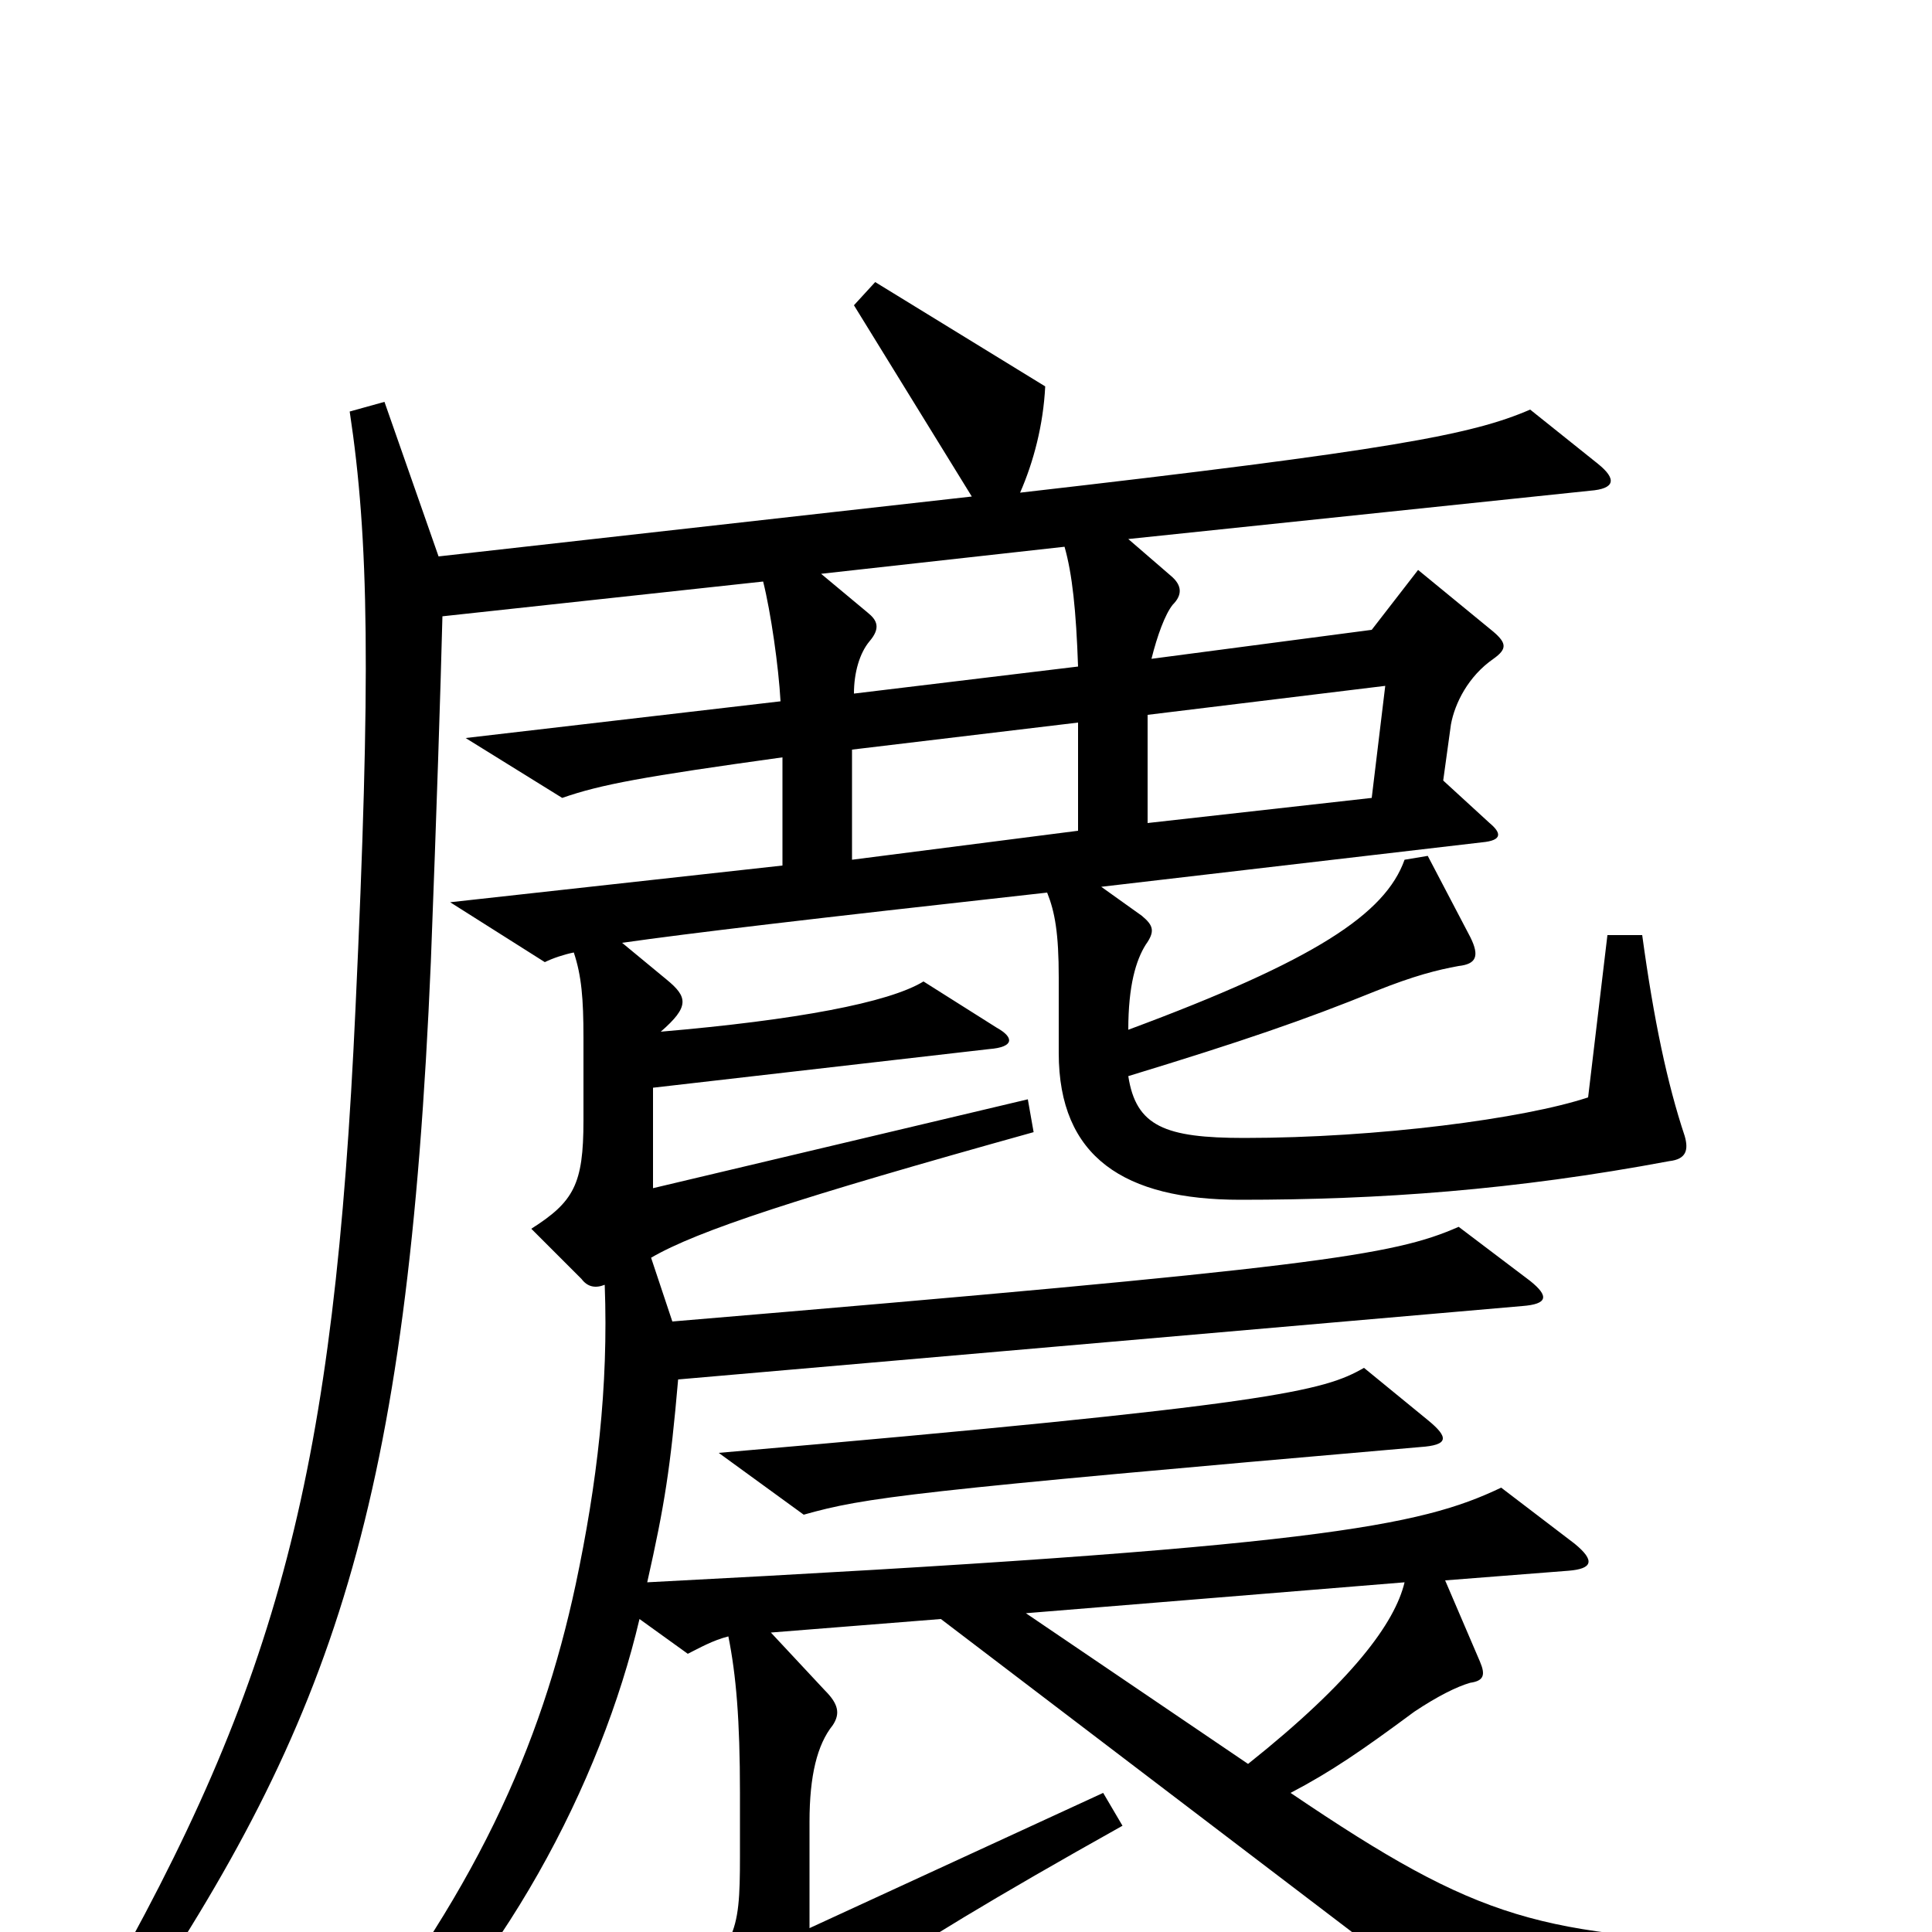<svg xmlns="http://www.w3.org/2000/svg" viewBox="0 -1000 1000 1000">
	<path fill="#000000" d="M918 23V6C797 2 767 -5 668 -72C689 -83 705 -94 732 -114C744 -122 754 -127 761 -129C768 -130 769 -133 766 -140L748 -182L812 -187C824 -188 826 -192 815 -201L777 -230C735 -210 683 -199 335 -181C344 -221 347 -240 351 -286L788 -324C801 -325 802 -329 792 -337L755 -365C721 -350 681 -344 348 -316L337 -349C361 -363 413 -380 535 -414L532 -431L338 -385V-437L512 -457C525 -458 525 -463 516 -468L478 -492C460 -481 412 -472 342 -466C357 -479 356 -484 345 -493L322 -512C357 -517 416 -524 542 -538C546 -528 548 -517 548 -494V-455C548 -401 582 -379 642 -379C714 -379 784 -384 864 -399C873 -400 874 -405 872 -412C863 -439 856 -472 850 -516H832L822 -432C789 -421 713 -411 644 -411C603 -411 588 -417 584 -443C643 -461 675 -472 712 -487C732 -495 744 -498 755 -500C764 -501 766 -505 761 -515L739 -557L727 -555C717 -527 681 -503 584 -467C584 -490 588 -503 593 -511C598 -518 597 -521 591 -526L570 -541L767 -564C778 -565 777 -569 771 -574L747 -596L751 -625C753 -636 760 -650 773 -659C780 -664 780 -667 773 -673L734 -705L710 -674L596 -659C599 -671 603 -682 607 -687C612 -692 612 -697 606 -702L584 -721L823 -746C836 -747 837 -752 827 -760L792 -788C762 -775 720 -767 528 -745C535 -761 540 -780 541 -800L453 -854L442 -842L503 -743L227 -712L199 -792L181 -787C191 -721 192 -650 184 -478C173 -239 145 -130 50 36L66 48C173 -110 211 -221 223 -502C226 -580 228 -642 229 -681L395 -699C399 -683 403 -655 404 -637L241 -618L291 -587C311 -594 333 -598 405 -608V-552L233 -533L282 -502C286 -504 292 -506 297 -507C301 -495 302 -483 302 -463V-420C302 -387 297 -378 275 -364L301 -338C304 -334 308 -333 313 -335C315 -282 309 -232 298 -180C280 -96 246 -19 170 75L184 89C260 21 311 -77 331 -162L356 -144C362 -147 369 -151 377 -153C381 -133 383 -110 383 -72V-39C383 2 381 9 345 35L394 64C400 67 404 67 408 62C420 43 447 20 581 -55L571 -72L419 -2V-57C419 -81 423 -97 431 -107C435 -113 434 -118 427 -125L399 -155L487 -162L751 39ZM739 -265L706 -292C685 -280 661 -273 372 -248L416 -216C448 -225 470 -228 735 -251C750 -252 750 -256 739 -265ZM558 -655L442 -641C442 -652 445 -662 450 -668C456 -675 454 -679 449 -683L425 -703L551 -717C555 -703 557 -684 558 -655ZM717 -645L710 -587L594 -574V-630ZM558 -570L441 -555V-612L558 -626ZM727 -181C722 -160 700 -130 646 -87L531 -165Z"/>
</svg>